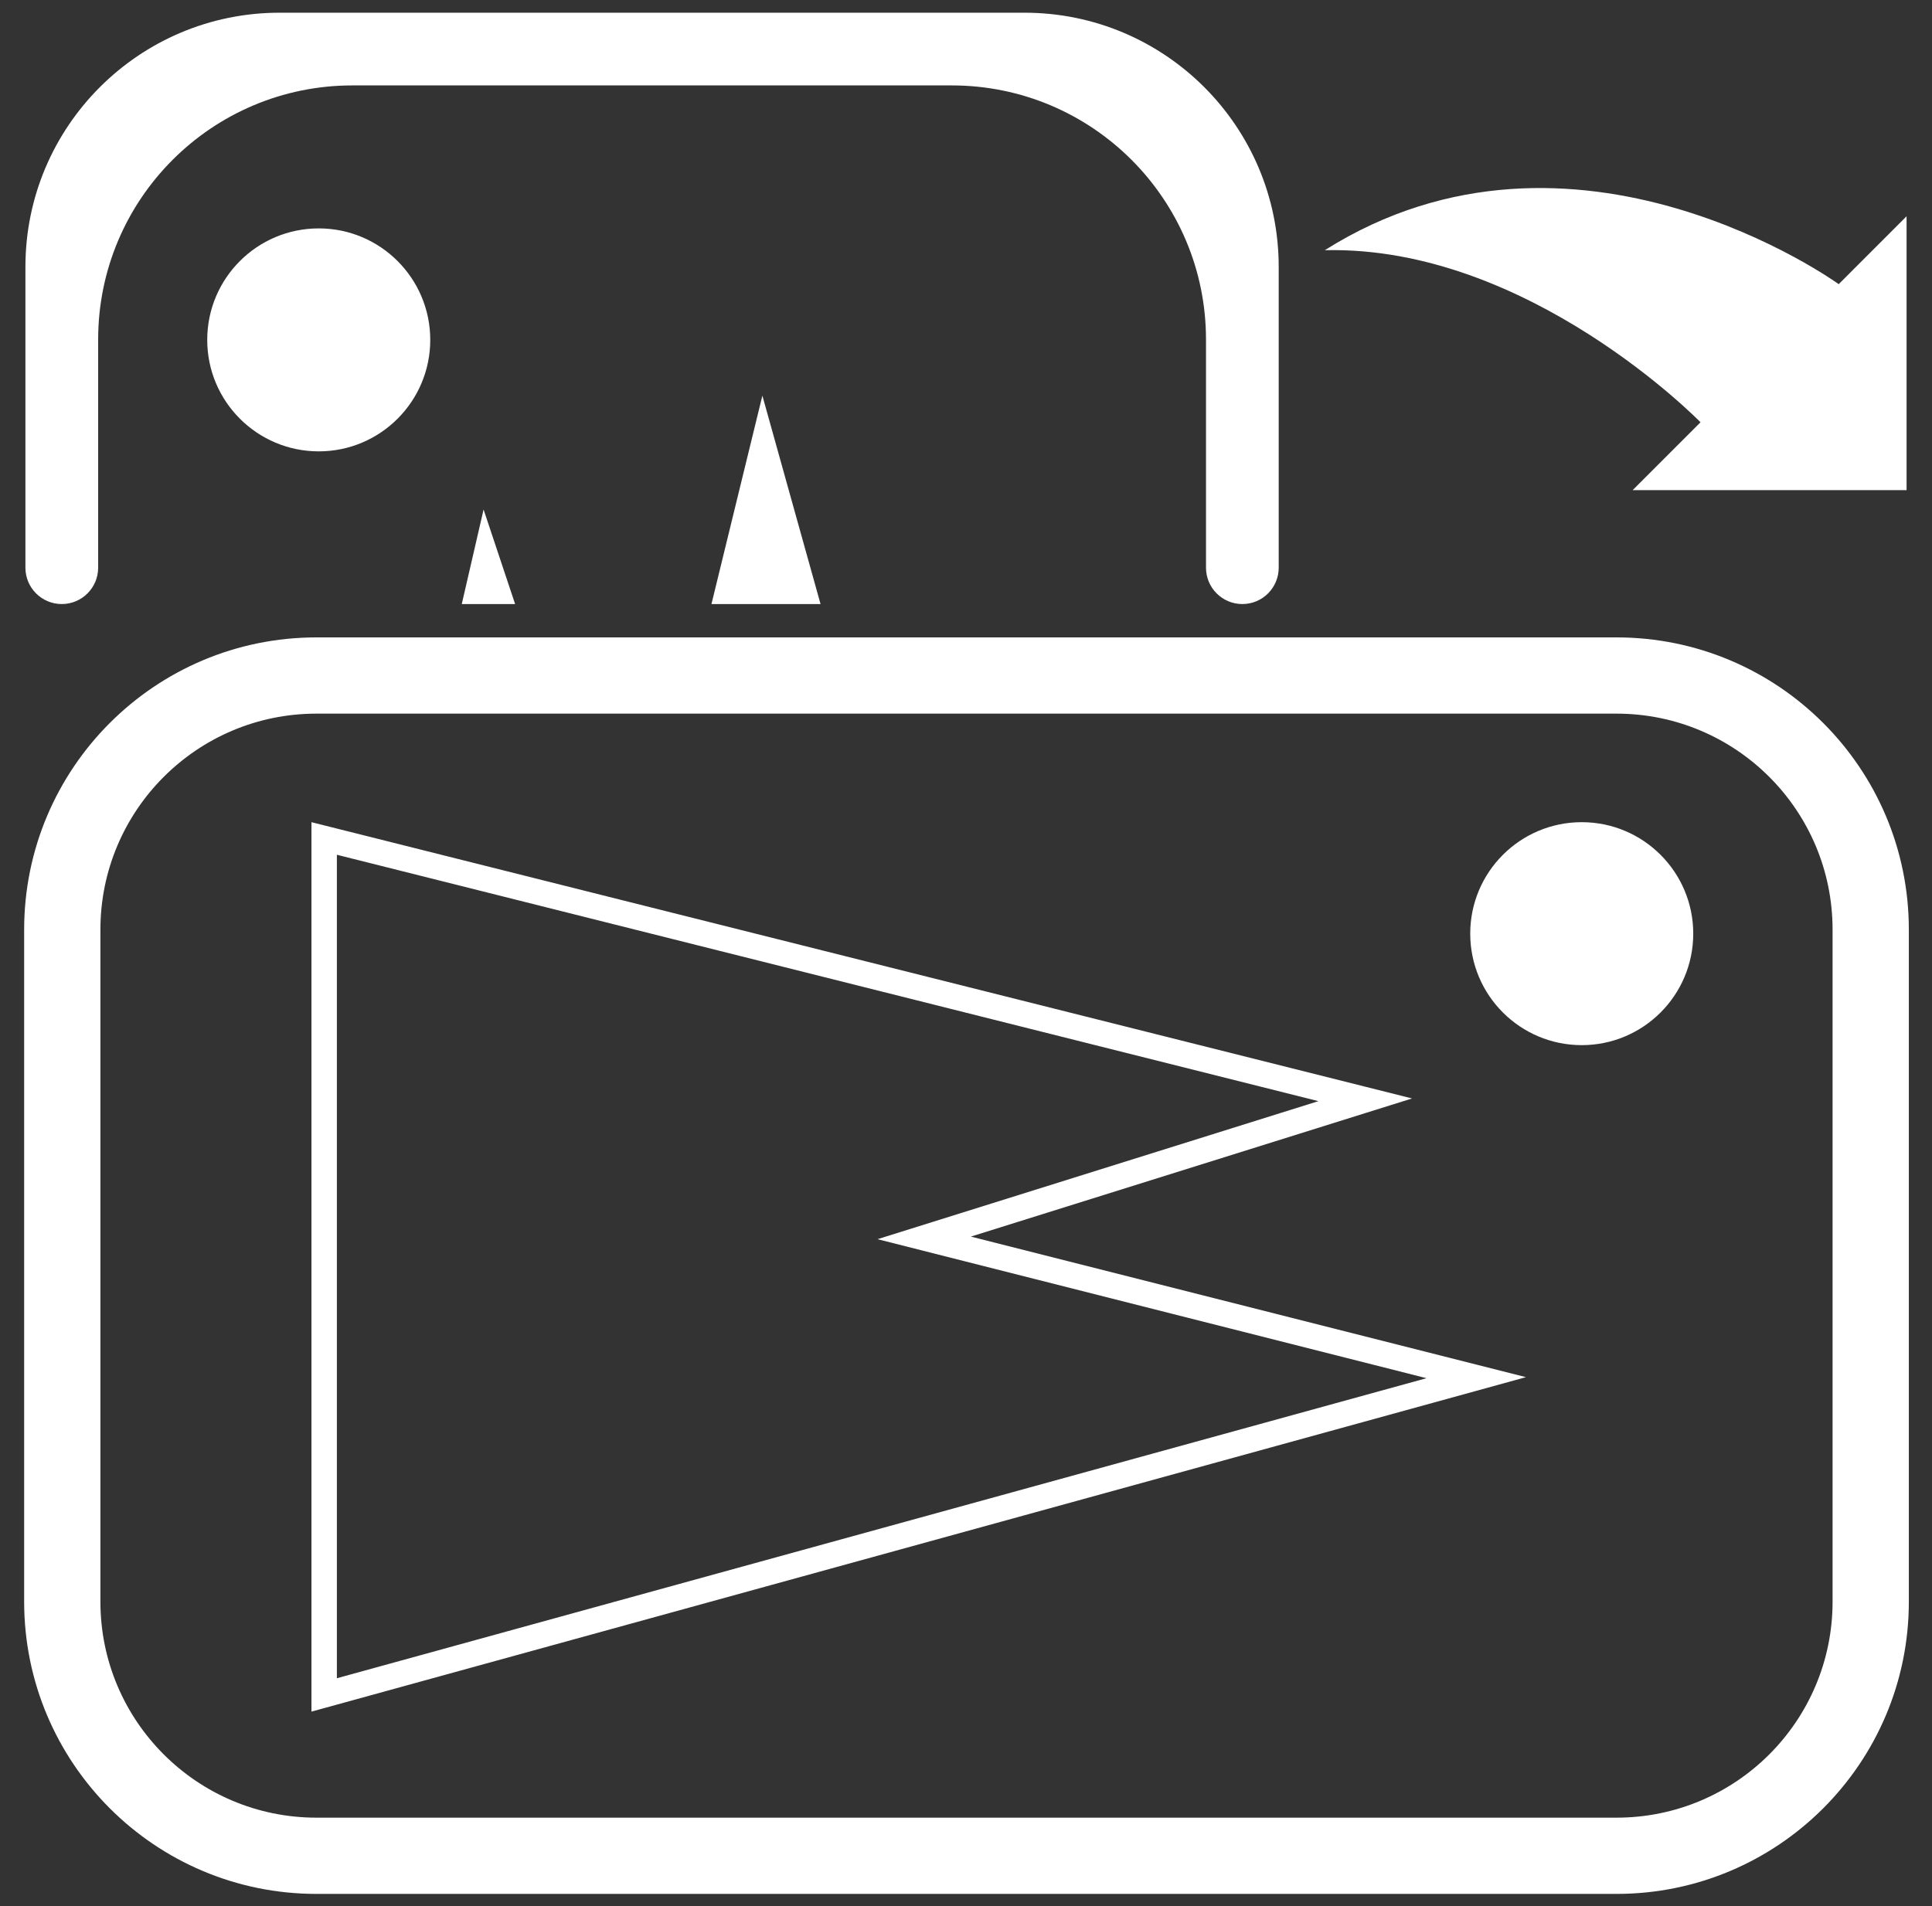 <svg width="76" height="75" viewBox="0 0 76 75" fill="none" xmlns="http://www.w3.org/2000/svg">
<rect x="0" y="0" width="76" height="75" fill="#333333" stroke="none"/>
<path fill-rule="evenodd" clip-rule="evenodd" d="M13.861 3.361C8.338 3.361 3.861 7.838 3.861 13.361V22.338C3.861 23.128 3.22 23.768 2.43 23.768C1.64 23.768 1 23.128 1 22.338V10.5C1 4.977 5.477 0.5 11 0.5H40.301C45.824 0.5 50.301 4.977 50.301 10.5V22.338C50.301 23.128 49.661 23.768 48.871 23.768C48.081 23.768 47.441 23.128 47.441 22.338V13.361C47.441 7.838 42.964 3.361 37.441 3.361H13.861ZM75.089 36.58C75.089 30.229 69.941 25.08 63.589 25.08H12.45C6.099 25.08 0.95 30.229 0.95 36.58V63.021C0.95 69.372 6.099 74.521 12.45 74.521H63.589C69.941 74.521 75.089 69.372 75.089 63.021V36.58ZM63.589 28.08C68.284 28.08 72.089 31.886 72.089 36.58V63.021C72.089 67.715 68.284 71.521 63.589 71.521H12.45C7.756 71.521 3.95 67.715 3.95 63.021V36.58C3.95 31.886 7.756 28.08 12.45 28.08H63.589ZM40.012 48.087L53.719 43.794L55.546 43.222L53.689 42.755L13.252 32.602L12.252 32.351V33.382V66.311V67.348L13.252 67.073L58.077 54.726L60.028 54.188L58.066 53.691L40.041 49.126L38.191 48.657L40.012 48.087ZM56.115 54.229L37.945 49.627L34.52 48.759L37.892 47.703L51.862 43.328L13.252 33.633V66.035L56.115 54.229ZM66.608 36.737C66.608 39.16 64.644 41.124 62.222 41.124C59.799 41.124 57.835 39.16 57.835 36.737C57.835 34.315 59.799 32.351 62.222 32.351C64.644 32.351 66.608 34.315 66.608 36.737ZM32.278 23.768L29.99 15.567L27.987 23.768H32.278ZM19.023 20.049L20.263 23.768H18.165L19.023 20.049ZM12.539 17.76C14.961 17.76 16.925 15.796 16.925 13.374C16.925 10.951 14.961 8.987 12.539 8.987C10.116 8.987 8.152 10.951 8.152 13.374C8.152 15.796 10.116 17.76 12.539 17.76ZM64.224 19.286L66.894 16.616C66.894 16.616 60.124 9.655 52.114 9.845C61.936 3.647 72.33 11.181 72.33 11.181L75 8.51V19.286H64.224Z" fill="white"/>
</svg>
